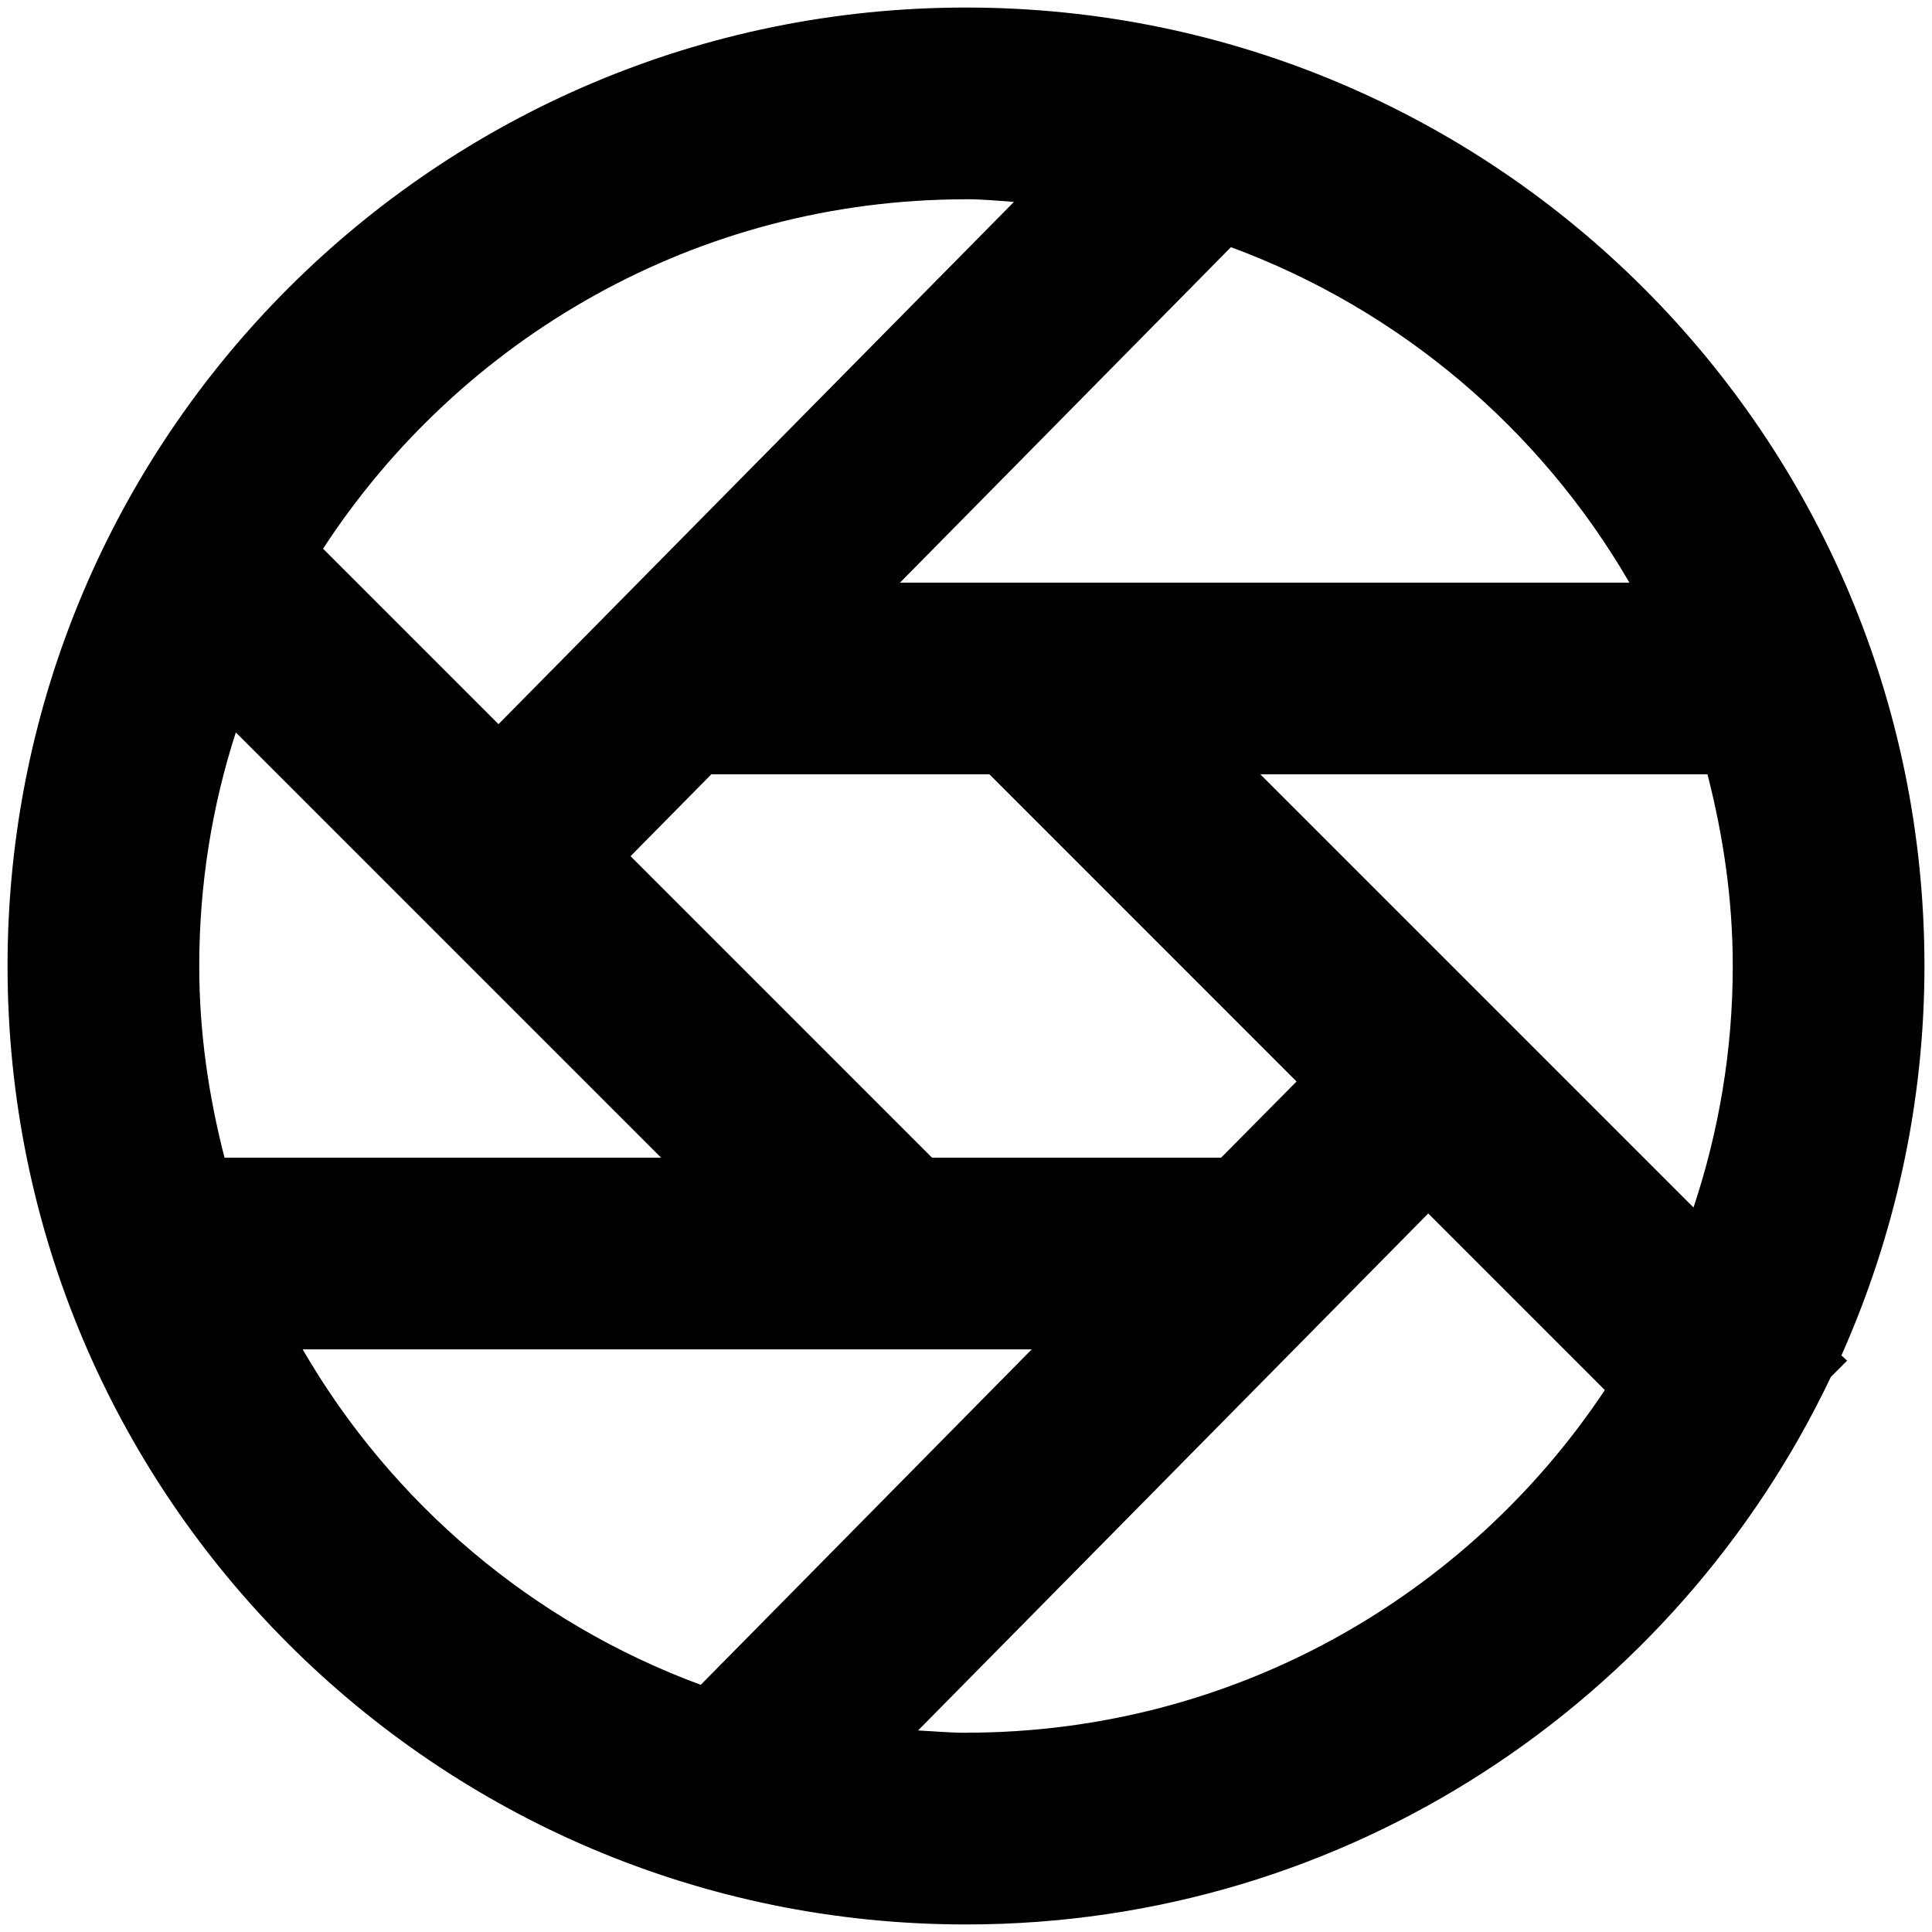 <!-- Generated by IcoMoon.io -->
<svg version="1.1" xmlns="http://www.w3.org/2000/svg" width="32" height="32" viewBox="0 0 32 32">
<title>images</title>
<path d="M30.5 22.45c0.875-1.969 1.375-4.15 1.375-6.45 0-8.769-7.106-15.875-15.875-15.875s-15.875 7.106-15.875 15.875c0 8.769 7.106 15.875 15.875 15.875 6.331 0 11.775-3.712 14.325-9.069l0.269-0.269-0.094-0.087zM20.225 19.175h-4.787l-4.994-4.994 1.338-1.356h4.606l5.087 5.088-1.25 1.262zM3.3 16c0-1.35 0.212-2.65 0.606-3.869l7.044 7.044h-7.231c-0.263-1.019-0.419-2.075-0.419-3.175v0zM20.875 12.825h7.406c0.262 1.019 0.419 2.075 0.419 3.175 0 1.4-0.231 2.738-0.65 4l-7.175-7.175zM26.988 9.65h-12.081l5.481-5.556c2.794 1.031 5.125 3.013 6.6 5.556zM16 3.3c0.269 0 0.531 0.025 0.794 0.044l-8.537 8.65-2.906-2.906c2.269-3.481 6.188-5.787 10.65-5.787v0zM5.013 22.35h12.075l-5.481 5.556c-2.794-1.031-5.119-3.012-6.594-5.556zM16 28.7c-0.269 0-0.531-0.025-0.794-0.038l8.45-8.563 2.925 2.925c-2.275 3.419-6.162 5.675-10.581 5.675z"></path>
</svg>
